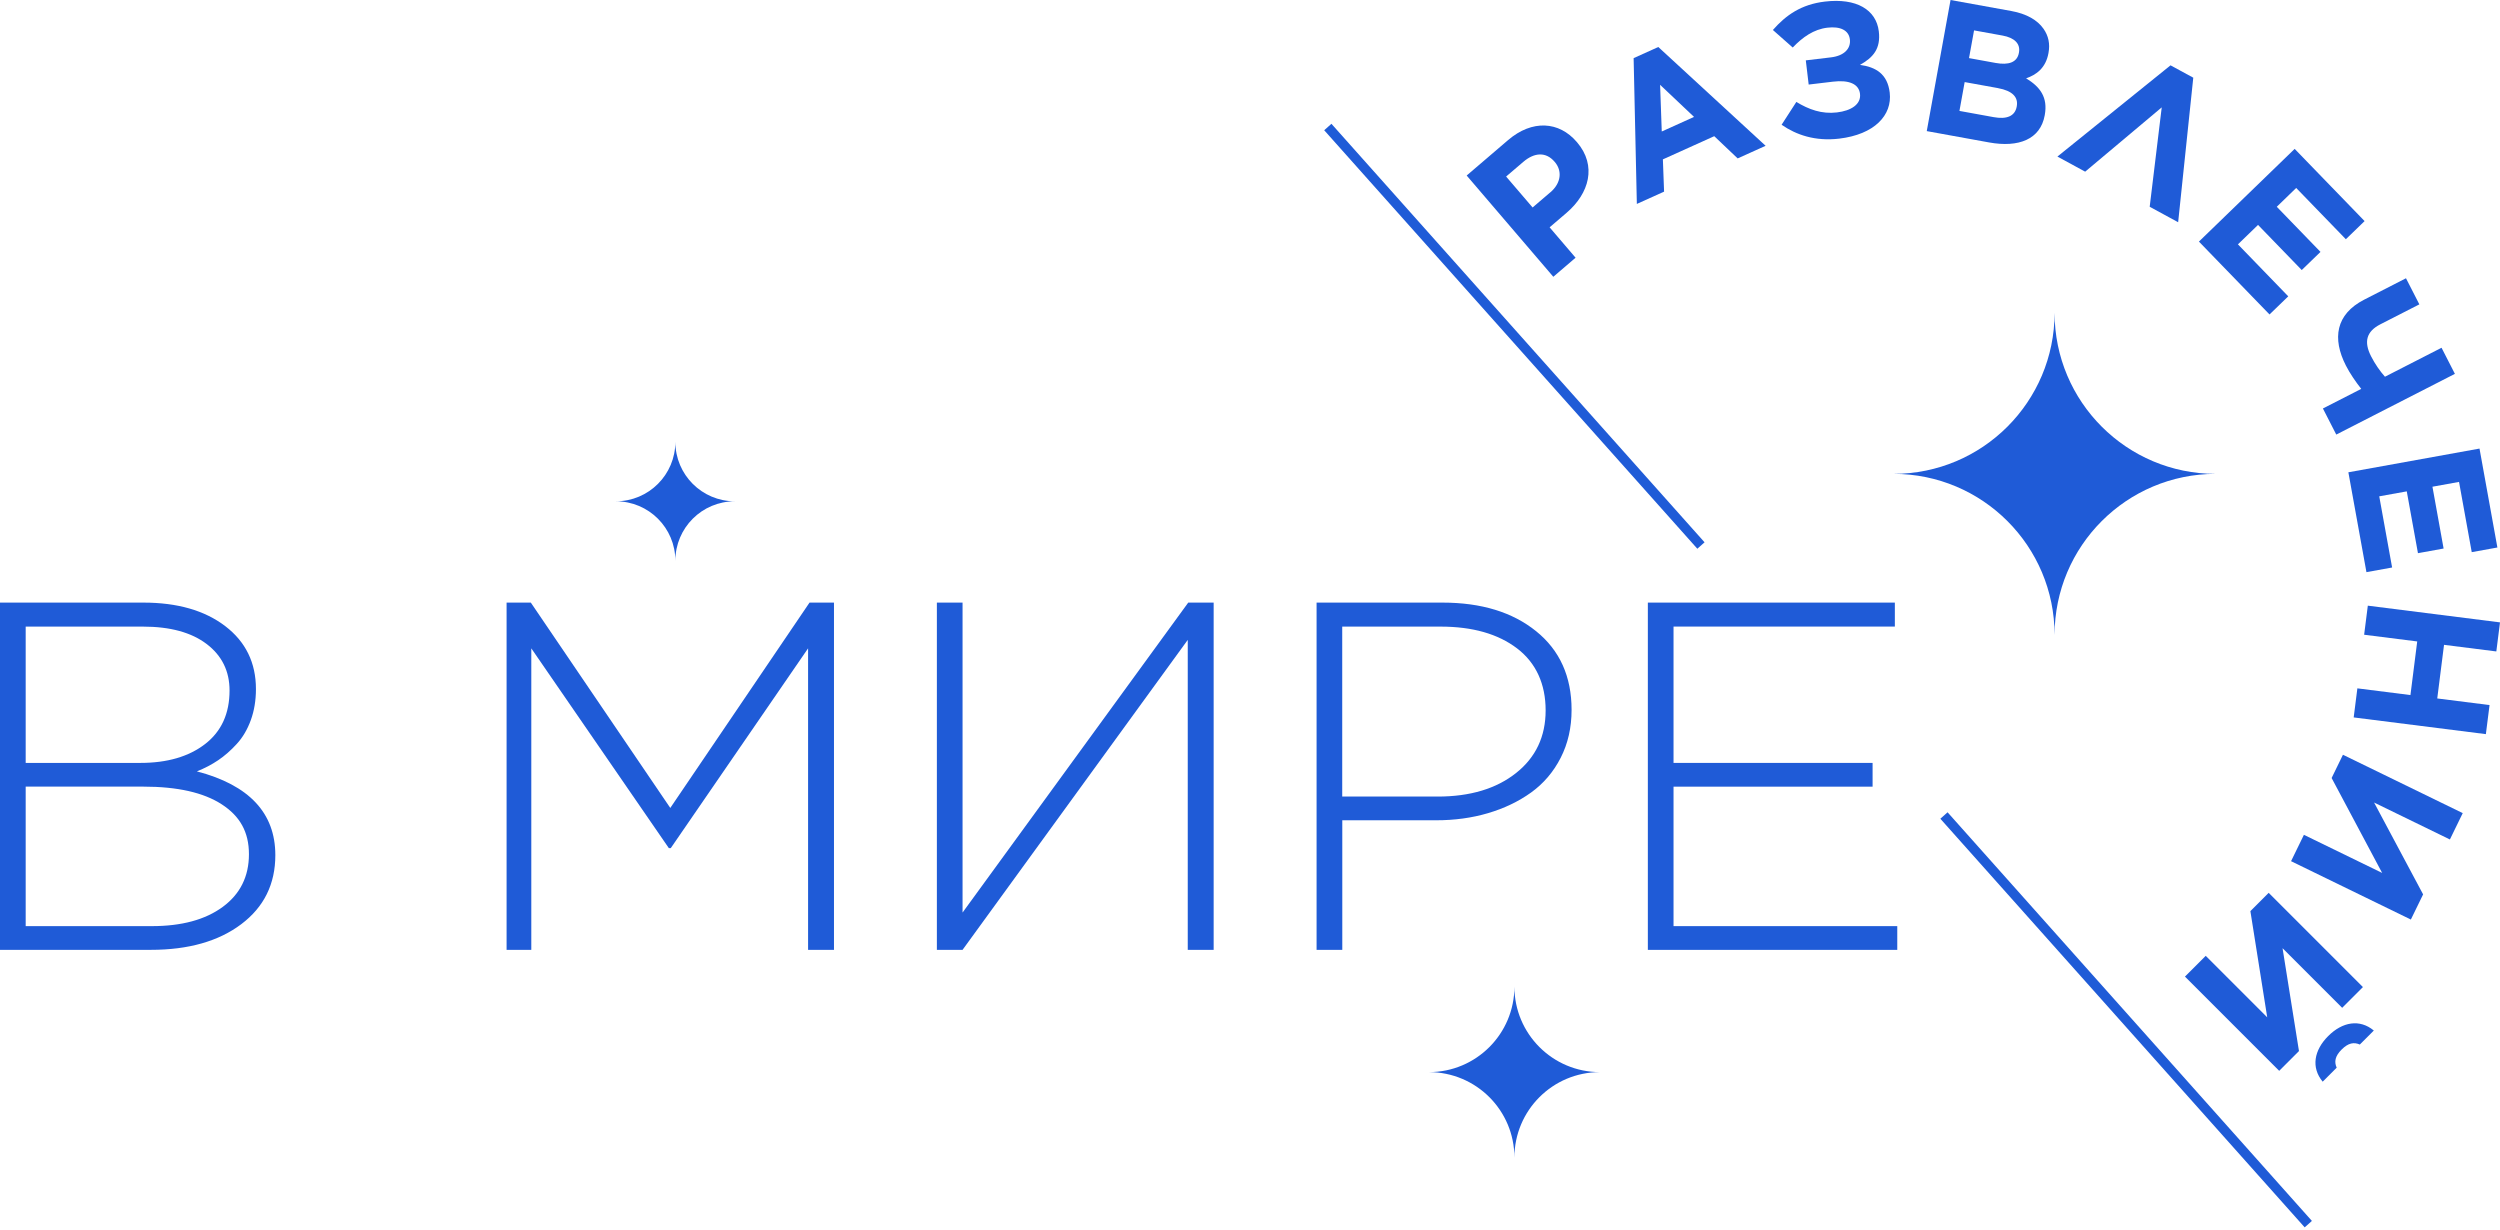 <svg width="498" height="245" viewBox="0 0 498 245" fill="none" xmlns="http://www.w3.org/2000/svg">
<g clip-path="url(#clip0_1_33)">
<path d="M292.165 34.962L300.404 27.911C305.218 23.792 310.565 24.158 314.093 28.278L314.144 28.335C318.135 33.001 316.58 38.528 312.056 42.397L308.682 45.283L313.855 51.337L309.421 55.135L292.165 34.968V34.962ZM308.817 38.329C311.034 36.433 311.201 33.998 309.716 32.269L309.665 32.211C307.962 30.225 305.668 30.341 303.45 32.236L300.018 35.167L305.295 41.33L308.81 38.323L308.817 38.329Z" fill="#1F5BD7"/>
<path d="M325.423 11.581L330.333 9.363L351.709 29.042L346.143 31.555L341.477 27.127L331.246 31.747L331.484 38.174L326.06 40.623L325.417 11.574L325.423 11.581ZM337.454 23.29L330.693 16.895L331.021 26.195L337.448 23.29H337.454Z" fill="#1F5BD7"/>
<path d="M353.155 5.977C355.777 2.995 358.81 0.874 363.514 0.315C369.8 -0.431 373.746 1.928 374.26 6.253C374.671 9.717 373.122 11.465 370.507 12.924C373.649 13.355 375.989 14.717 376.432 18.445C376.966 22.962 373.373 26.786 366.374 27.616C361.593 28.181 357.808 26.876 354.896 24.852L357.833 20.302C360.301 21.806 362.898 22.757 365.912 22.397C368.733 22.063 370.764 20.79 370.513 18.682C370.275 16.69 368.27 15.893 365.147 16.266L360.288 16.844L359.716 12.024L364.723 11.427C367.396 11.112 368.714 9.653 368.495 7.847C368.283 6.041 366.619 5.206 364.016 5.514C361.304 5.835 359.086 7.397 357.113 9.466L353.148 5.964L353.155 5.977Z" fill="#1F5BD7"/>
<path d="M388.547 0L400.674 2.198C403.656 2.738 405.86 3.985 407.081 5.752C408.058 7.159 408.392 8.727 408.064 10.514L408.052 10.591C407.518 13.541 405.654 14.897 403.598 15.604C406.413 17.307 407.955 19.402 407.319 22.905L407.306 22.982C406.439 27.757 402.126 29.441 396.233 28.374L383.81 26.118L388.547 0.006V0ZM398 17.551L391.361 16.35L390.32 22.095L397.145 23.335C399.684 23.798 401.374 23.181 401.728 21.24L401.741 21.163C402.055 19.409 400.95 18.091 398 17.558V17.551ZM402.178 10.45C402.493 8.734 401.323 7.519 398.9 7.082L393.232 6.054L392.229 11.575L397.525 12.539C400.063 13.001 401.811 12.468 402.165 10.527L402.178 10.45Z" fill="#1F5BD7"/>
<path d="M433.88 44.267L428.219 41.189L430.616 21.388L415.365 34.197L409.838 31.189L432.37 13.014L436.901 15.476L433.887 44.267H433.88Z" fill="#1F5BD7"/>
<path d="M457.1 29.659L471.027 44.042L467.293 47.654L457.402 37.442L453.534 41.189L462.242 50.18L458.508 53.792L449.8 44.801L445.796 48.676L455.821 59.029L452.088 62.641L438.026 48.123L457.094 29.659H457.1Z" fill="#1F5BD7"/>
<path d="M470.359 77.461C469.279 76.099 468.109 74.396 467.313 72.84C464.549 67.442 465.269 62.603 470.937 59.698L479.273 55.43L481.933 60.63L474.17 64.601C471.368 66.034 470.847 68.091 472.313 70.964C473.109 72.519 474.067 73.901 475.082 75.045L486.355 69.274L489.016 74.473L465.385 86.568L462.724 81.369L470.352 77.468L470.359 77.461Z" fill="#1F5BD7"/>
<path d="M493.919 89.357L497.48 109.062L492.37 109.987L489.838 95.996L484.543 96.954L486.766 109.267L481.657 110.193L479.427 97.879L473.945 98.869L476.509 113.046L471.394 113.972L467.795 94.081L493.913 89.357H493.919Z" fill="#1F5BD7"/>
<path d="M498 123.978L497.268 129.768L486.85 128.451L485.5 139.132L495.918 140.449L495.185 146.24L468.855 142.911L469.588 137.12L480.16 138.457L481.509 127.776L470.937 126.439L471.67 120.649L498 123.978Z" fill="#1F5BD7"/>
<path d="M458.945 166.298L474.523 173.888L464.459 154.98L466.715 150.347L490.577 161.973L488.019 167.223L472.916 159.865L482.685 178.162L480.243 183.174L456.38 171.548L458.938 166.298H458.945Z" fill="#1F5BD7"/>
<path d="M439.376 190.398L451.631 202.654L448.277 181.497L451.921 177.853L470.693 196.626L466.561 200.758L454.684 188.882L457.955 209.37L454.016 213.309L435.243 194.537L439.376 190.405V190.398ZM472.865 205.283L470.076 208.072C468.926 207.564 467.794 207.725 466.458 209.061C465.115 210.405 464.954 211.529 465.468 212.68L462.679 215.469C460.346 212.654 460.937 209.222 463.778 206.381C466.618 203.541 470.05 202.95 472.865 205.283Z" fill="#1F5BD7"/>
<path d="M0 189.209V120.038H28.554C35.34 120.038 40.771 121.6 44.858 124.717C48.94 127.834 50.983 132.017 50.983 137.255C50.983 139.505 50.642 141.568 49.968 143.431C49.293 145.295 48.361 146.882 47.172 148.181C45.983 149.485 44.743 150.571 43.458 151.439C42.172 152.307 40.758 153.046 39.216 153.656C49.633 156.388 54.846 161.953 54.846 170.346C54.846 176.105 52.583 180.687 48.065 184.093C43.547 187.499 37.538 189.209 30.051 189.209H0ZM5.116 151.972H27.976C33.316 151.972 37.609 150.719 40.855 148.213C44.1 145.706 45.726 142.152 45.726 137.551C45.726 133.695 44.209 130.604 41.17 128.29C38.13 125.976 33.895 124.82 28.457 124.82H5.116V151.979V151.972ZM5.116 184.485H30.244C36.195 184.485 40.906 183.206 44.377 180.648C47.847 178.091 49.589 174.595 49.589 170.154C49.589 165.713 47.783 162.564 44.164 160.218C40.546 157.872 35.347 156.696 28.56 156.696H5.116V184.479V184.485Z" fill="#1F5BD7"/>
<path d="M100.912 189.209V120.038H105.739L133.521 160.944L161.259 120.038H166.13V189.209H160.97V129.151L133.618 168.945H133.232L105.835 129.151V189.209H100.912Z" fill="#1F5BD7"/>
<path d="M186.625 189.209V120.038H191.741V181.78L236.696 120.038H241.76V189.209H236.6V127.467L191.741 189.209H186.625Z" fill="#1F5BD7"/>
<path d="M262.262 189.209V120.038H287.345C295.064 120.038 301.278 121.934 305.989 125.732C310.7 129.524 313.059 134.755 313.059 141.407C313.059 144.942 312.332 148.129 310.886 150.957C309.44 153.785 307.467 156.092 304.98 157.879C302.487 159.665 299.633 161.028 296.42 161.979C293.206 162.93 289.762 163.399 286.098 163.399H267.384V189.209H262.268H262.262ZM267.377 158.676H286.381C292.846 158.676 298.046 157.114 301.985 153.997C305.925 150.88 307.891 146.715 307.891 141.503C307.891 136.291 305.996 132.05 302.197 129.158C298.399 126.266 293.322 124.82 286.953 124.82H267.371V158.682L267.377 158.676Z" fill="#1F5BD7"/>
<path d="M328.251 189.209V120.038H377.454V124.813H333.367V151.972H373.019V156.703H333.367V184.485H377.936V189.215H328.251V189.209Z" fill="#1F5BD7"/>
<path d="M387.957 161.808L386.518 163.092L459.093 244.491L460.532 243.208L387.957 161.808Z" fill="#1F5BD7"/>
<path d="M265.221 24.66L263.781 25.944L338.11 109.31L339.549 108.027L265.221 24.66Z" fill="#1F5BD7"/>
<path d="M409.273 62.307C409.273 80.026 394.909 94.396 377.184 94.396C394.903 94.396 409.273 108.76 409.273 126.485C409.273 108.766 423.636 94.396 441.361 94.396C423.643 94.396 409.273 80.032 409.273 62.307Z" fill="#1F5BD7"/>
<path d="M134.53 88.014C134.53 94.556 129.228 99.858 122.686 99.858C129.228 99.858 134.53 105.16 134.53 111.703C134.53 105.16 139.833 99.858 146.375 99.858C139.833 99.858 134.53 94.556 134.53 88.014Z" fill="#1F5BD7"/>
<path d="M301.67 196.535C301.67 205.944 294.048 213.566 284.639 213.566C294.048 213.566 301.67 221.188 301.67 230.597C301.67 221.188 309.292 213.566 318.701 213.566C309.292 213.566 301.67 205.944 301.67 196.535Z" fill="#1F5BD7"/>
</g>
<defs>
<clipPath id="clip0_1_33">
<rect width="498" height="244.472" fill="white"/>
</clipPath>
</defs>
</svg>
